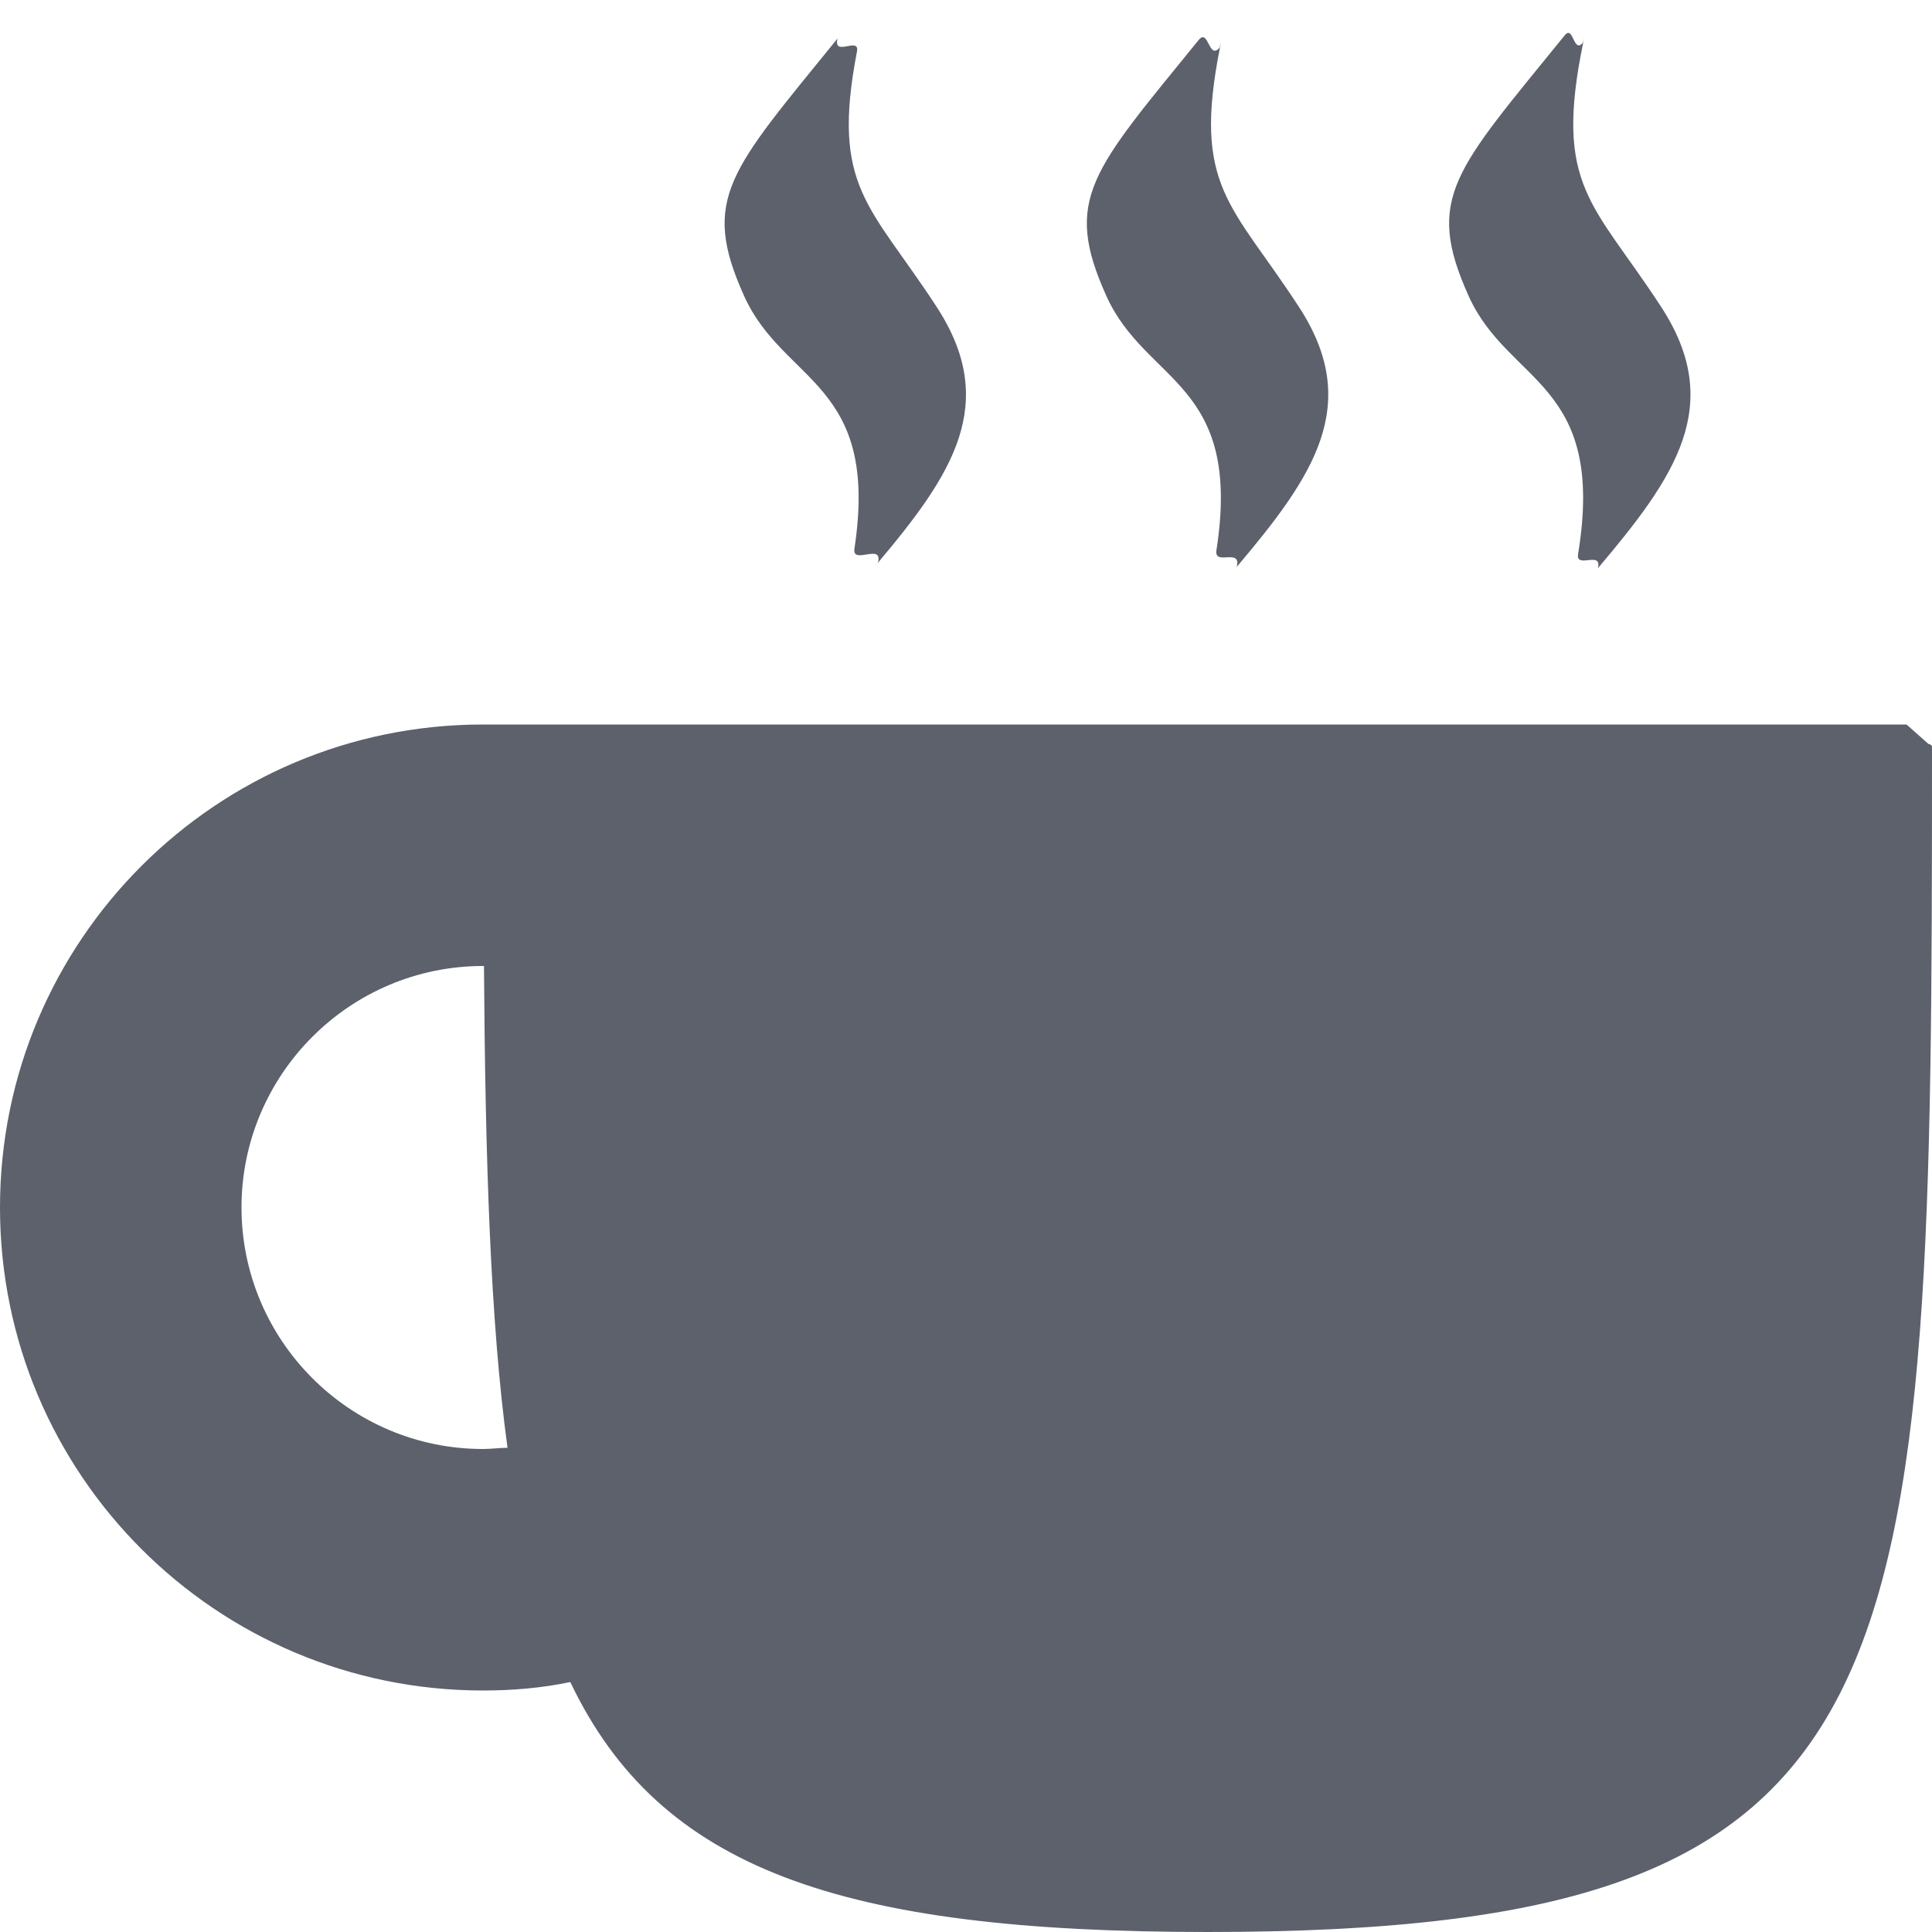 <?xml version="1.0" encoding="UTF-8" standalone="no"?>
<svg
   width="16"
   height="16"
   version="1.1"
   id="svg25463"
   sodipodi:docname="my-caffeine-on-symbolic.svg"
   inkscape:version="1.1.2 (0a00cf5339, 2022-02-04)"
   xmlns:inkscape="http://www.inkscape.org/namespaces/inkscape"
   xmlns:sodipodi="http://sodipodi.sourceforge.net/DTD/sodipodi-0.dtd"
   xmlns="http://www.w3.org/2000/svg"
   xmlns:svg="http://www.w3.org/2000/svg">
  <defs
     id="defs25467" />
  <sodipodi:namedview
     id="namedview25465"
     pagecolor="#ffffff"
     bordercolor="#666666"
     borderopacity="1.0"
     inkscape:pageshadow="2"
     inkscape:pageopacity="0.0"
     inkscape:pagecheckerboard="0"
     showgrid="false"
     inkscape:zoom="51.6875"
     inkscape:cx="8.0096735"
     inkscape:cy="8"
     inkscape:window-width="1920"
     inkscape:window-height="1051"
     inkscape:window-x="0"
     inkscape:window-y="29"
     inkscape:window-maximized="1"
     inkscape:current-layer="svg25463" />
  <path
     style="fill:#5c616c"
     d="m 6.936,0.319 c -0.091,0.114 0.08,-0.099 0,0 C 6.046,1.416 5.799,1.643 6.162,2.45 c 0.327,0.728 1.124,0.711 0.914,2.094 -0.021,0.138 0.238,-0.051 0.195,0.116 0.1,-0.117 -0.092,0.11 0,0 C 7.887,3.929 8.279,3.34 7.756,2.54 7.206,1.696 6.88,1.553 7.097,0.427 7.122,0.298 6.897,0.476 6.936,0.319 Z m 3.168,0.071 C 10.01,0.509 10.01,0.229 9.927,0.331 9.044,1.418 8.8,1.646 9.162,2.45 c 0.328,0.73 1.129,0.711 0.912,2.107 -0.021,0.134 0.209,-0.024 0.168,0.138 0.089,-0.105 -0.083,0.099 0,0 C 10.874,3.947 11.288,3.353 10.756,2.54 10.201,1.687 9.873,1.55 10.104,0.39 c 0.024,-0.119 -0.036,0.142 0,4e-8 z m 3.008,-0.04 C 13.029,0.455 13.032,0.201 12.958,0.293 12.05,1.413 11.796,1.636 12.162,2.45 c 0.33,0.735 1.141,0.71 0.907,2.139 -0.021,0.125 0.202,-0.032 0.164,0.117 0.086,-0.101 -0.081,0.095 0,0 C 13.87,3.953 14.29,3.357 13.756,2.54 13.195,1.678 12.865,1.547 13.112,0.35 c 0.022,-0.108 -0.032,0.126 0,7e-8 z M 4,6 C 1.791,6 0,7.79 0,10 0,12.21 1.791,14 4,14 4.242,14 4.484,13.98 4.723,13.93 5.462,15.48 6.958,16 10,16 c 5.953,0 6,-1.969 6,-9.813 3e-6,-0.062 -0.211,0 0,0 L 15.789,6 Z M 4,8 H 4.008 C 4.019,9.6 4.06,10.94 4.203,11.99 4.136,11.99 4.068,12 4,12 2.895,12 2,11.1 2,10 2,8.9 2.895,8 4,8 Z"
     id="path25461"
     sodipodi:nodetypes="cscscscsccscscscsccscscscscssscssccssccsss" />
</svg>
